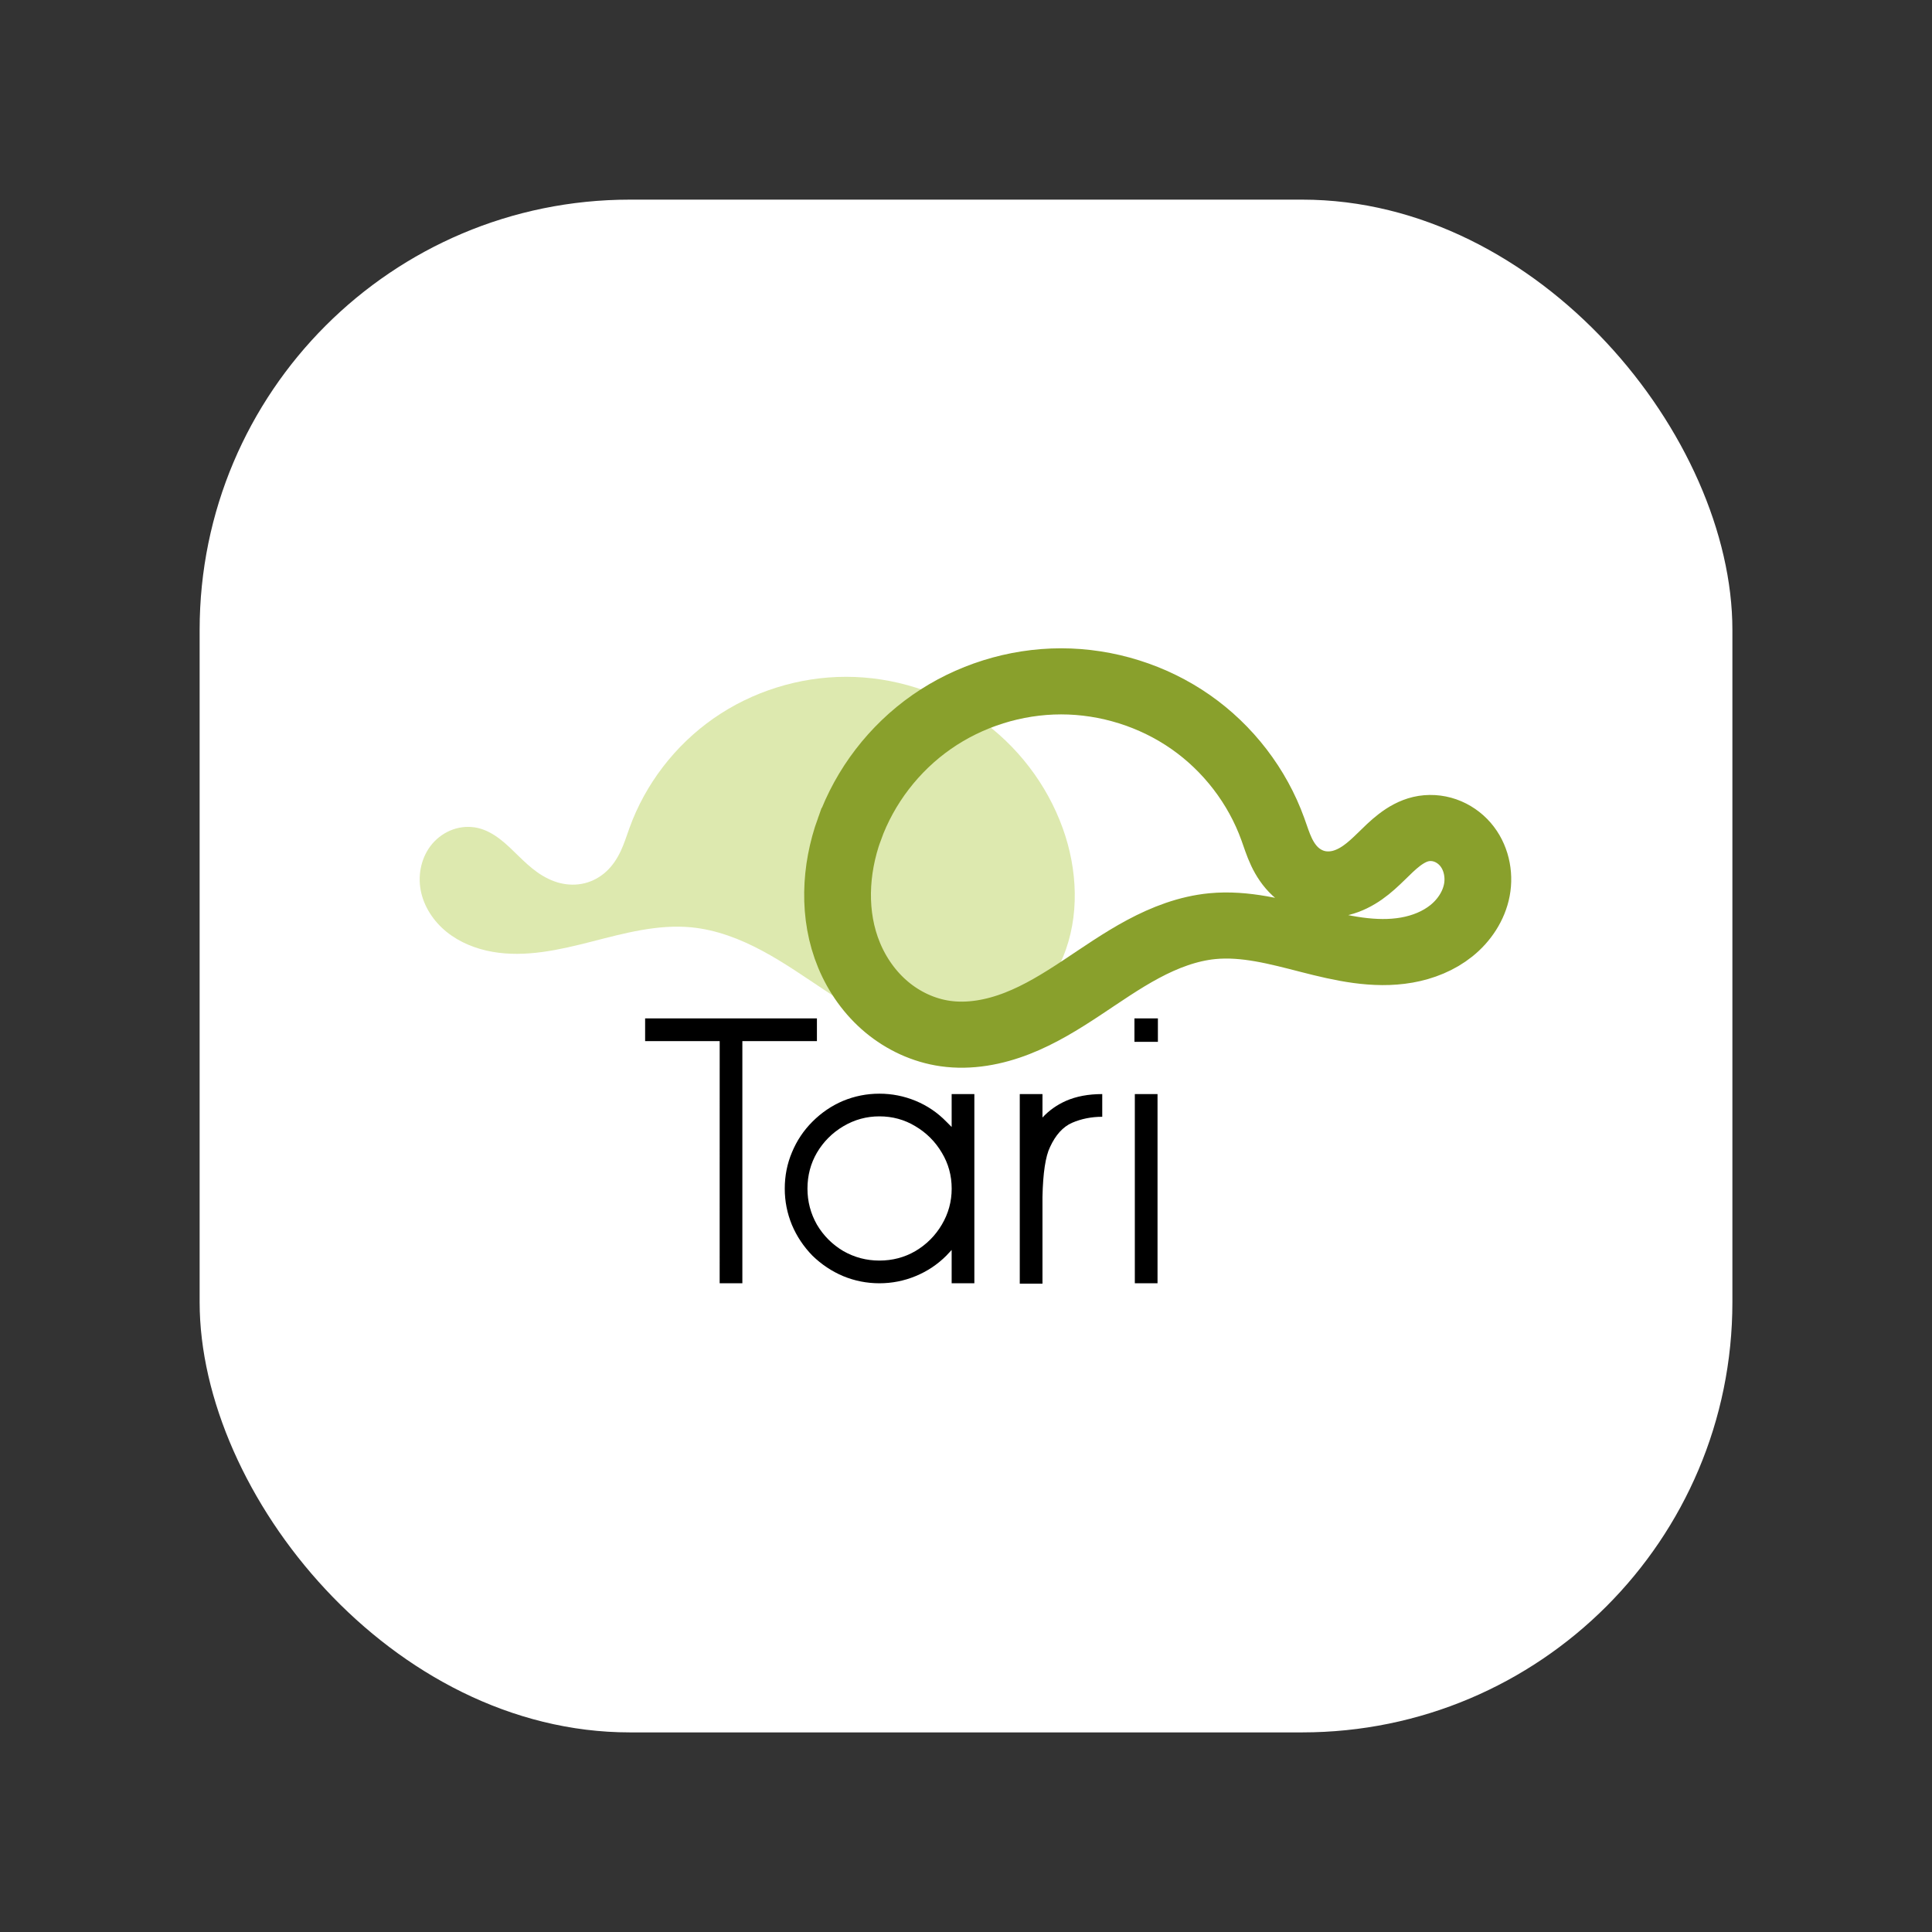 <?xml version="1.0" encoding="UTF-8" standalone="no"?>
<!-- Created with Inkscape (http://www.inkscape.org/) -->

<svg
   width="69.263mm"
   height="69.263mm"
   viewBox="0 0 69.263 69.263"
   version="1.1"
   id="svg1"
   inkscape:version="1.3 (0e150ed6c4, 2023-07-21)"
   sodipodi:docname="Portfolio_workPreviewElement_Tari.svg"
   xmlns:inkscape="http://www.inkscape.org/namespaces/inkscape"
   xmlns:sodipodi="http://sodipodi.sourceforge.net/DTD/sodipodi-0.dtd"
   xmlns="http://www.w3.org/2000/svg"
   xmlns:svg="http://www.w3.org/2000/svg">
  <rect x="0" y="0" width="69.263" height="69.263" fill="#333333" stroke="none"/>
  <sodipodi:namedview
     id="namedview1"
     pagecolor="#505050"
     bordercolor="#000000"
     borderopacity="1"
     inkscape:showpageshadow="0"
     inkscape:pageopacity="0"
     inkscape:pagecheckerboard="0"
     inkscape:deskcolor="#4c4c4c"
     inkscape:document-units="px"
     borderlayer="false"
     showborder="false"
     inkscape:zoom="1.0721378"
     inkscape:cx="-21.452466"
     inkscape:cy="221.52003"
     inkscape:window-width="1920"
     inkscape:window-height="1009"
     inkscape:window-x="-8"
     inkscape:window-y="-8"
     inkscape:window-maximized="1"
     inkscape:current-layer="layer1" />
  <defs
     id="defs1">
    <inkscape:path-effect
       effect="spiro"
       id="path-effect6"
       is_visible="true"
       lpeversion="1" />
    <inkscape:path-effect
       effect="spiro"
       id="path-effect4"
       is_visible="true"
       lpeversion="1" />
    <inkscape:path-effect
       effect="spiro"
       id="path-effect3"
       is_visible="true"
       lpeversion="1" />
    <inkscape:path-effect
       effect="spiro"
       id="path-effect1"
       is_visible="true"
       lpeversion="1" />
  </defs>
  <g
     inkscape:label="Слой 1"
     inkscape:groupmode="layer"
     id="layer1"
     transform="translate(-176.85,-19.524)">
    <rect
       style="fill:#ffffff;stroke:none;stroke-width:2.381;stroke-linecap:round;stroke-linejoin:round;stroke-miterlimit:4.7;stroke-dasharray:none;stroke-opacity:0"
       id="rect6"
       width="54.95"
       height="54.95"
       x="184.007"
       y="26.681"
       ry="15.424"
       rx="15.424" />
    <g
       id="g6"
       transform="translate(-0.263,2.615)">
      <path
         style="fill:#dde9af;stroke:none;stroke-width:3.857;stroke-linecap:butt;stroke-linejoin:miter;stroke-dasharray:none;stroke-opacity:1"
         d="m 100.804,32.214 c 0.864,2.42 0.994,5.161 0.017,7.538 -0.488,1.189 -1.248,2.271 -2.23,3.099 -0.983,0.828 -2.191,1.396 -3.463,1.578 -1.433,0.206 -2.905,-0.077 -4.252,-0.609 -1.347,-0.531 -2.584,-1.304 -3.789,-2.108 -1.204,-0.804 -2.387,-1.646 -3.661,-2.334 -1.274,-0.689 -2.652,-1.225 -4.093,-1.366 -1.936,-0.189 -3.861,0.34 -5.745,0.828 -1.883,0.488 -3.843,0.941 -5.758,0.601 -0.958,-0.17 -1.89,-0.545 -2.644,-1.158 -0.755,-0.614 -1.323,-1.476 -1.503,-2.432 -0.18,-0.956 0.052,-1.999 0.686,-2.737 0.317,-0.369 0.729,-0.657 1.188,-0.819 0.459,-0.162 0.964,-0.194 1.437,-0.083 0.47,0.111 0.899,0.359 1.28,0.655 0.382,0.296 0.722,0.641 1.066,0.98 0.344,0.339 0.696,0.673 1.09,0.953 0.393,0.28 0.83,0.506 1.298,0.625 0.468,0.119 0.966,0.129 1.434,0.012 0.469,-0.117 0.903,-0.36 1.256,-0.69 0.353,-0.33 0.622,-0.741 0.827,-1.179 0.205,-0.437 0.346,-0.901 0.509,-1.356 0.915,-2.563 2.638,-4.831 4.863,-6.399 2.224,-1.568 4.94,-2.429 7.661,-2.429 2.721,0 5.437,0.861 7.661,2.429 2.224,1.568 3.948,3.836 4.863,6.399 z"
         id="path2"
         inkscape:path-effect="#path-effect3"
         inkscape:original-d="m 100.80404,32.214306 c 8.34943,0 -3.783963,8.143775 -5.675948,12.215662 -1.891985,4.071887 -10.529327,-4.277537 -15.79399,-6.416307 -5.264663,-2.13877 -8.226036,-3.866237 -12.339055,-5.799355 -4.113017,-1.933119 5.840486,0 8.760729,0 2.920241,0 16.698847,0 25.048264,0 z"
         transform="matrix(0.62,0,0,0.614,152.712,26.815)" />
      <path
         style="fill:none;stroke:#89a02c;stroke-width:3.949;stroke-linecap:butt;stroke-linejoin:miter;stroke-dasharray:none;stroke-opacity:1"
         d="m 100.804,32.214 c 0.864,2.42 0.994,5.161 0.017,7.538 -0.488,1.189 -1.248,2.271 -2.23,3.099 -0.983,0.828 -2.191,1.396 -3.463,1.578 -1.433,0.206 -2.905,-0.077 -4.252,-0.609 -1.347,-0.531 -2.584,-1.304 -3.789,-2.108 -1.204,-0.804 -2.387,-1.646 -3.661,-2.334 -1.274,-0.689 -2.652,-1.225 -4.093,-1.366 -1.936,-0.189 -3.861,0.34 -5.745,0.828 -1.883,0.488 -3.843,0.941 -5.758,0.601 -0.958,-0.17 -1.89,-0.545 -2.644,-1.158 -0.755,-0.614 -1.323,-1.476 -1.503,-2.432 -0.18,-0.956 0.052,-1.999 0.686,-2.737 0.317,-0.369 0.729,-0.657 1.188,-0.819 0.459,-0.162 0.964,-0.194 1.437,-0.083 0.47,0.111 0.899,0.359 1.28,0.655 0.382,0.296 0.722,0.641 1.066,0.98 0.344,0.339 0.696,0.673 1.09,0.953 0.393,0.28 0.83,0.506 1.298,0.625 0.468,0.119 0.966,0.129 1.434,0.012 0.469,-0.117 0.903,-0.36 1.256,-0.69 0.353,-0.33 0.622,-0.741 0.827,-1.179 0.205,-0.437 0.346,-0.901 0.509,-1.356 0.915,-2.563 2.638,-4.831 4.863,-6.399 2.224,-1.568 4.94,-2.429 7.661,-2.429 2.721,0 5.437,0.861 7.661,2.429 2.224,1.568 3.948,3.836 4.863,6.399 z"
         id="path1"
         inkscape:path-effect="#path-effect1"
         inkscape:original-d="m 100.80404,32.214306 c 8.34943,0 -3.783963,8.143775 -5.675948,12.215662 -1.891985,4.071887 -10.529327,-4.277537 -15.79399,-6.416307 -5.264663,-2.13877 -8.226036,-3.866237 -12.339055,-5.799355 -4.113017,-1.933119 5.840486,0 8.760729,0 2.920241,0 16.698847,0 25.048264,0 z"
         transform="matrix(-0.606,0,0,0.6,268.651,27.305)" />
      <path
         d="m 202.914,54.233 h -2.673 v -0.814 h 6.159 v 0.814 h -2.673 v 8.682 h -0.814 z m 5.725,8.682 q -0.678,0 -1.302,-0.258 -0.61,-0.258 -1.099,-0.733 -0.475,-0.488 -0.733,-1.099 -0.258,-0.624 -0.258,-1.302 0,-0.692 0.258,-1.302 0.258,-0.624 0.733,-1.099 0.488,-0.488 1.099,-0.746 0.624,-0.258 1.302,-0.258 0.678,0 1.302,0.258 0.624,0.258 1.099,0.746 l 0.19,0.19 v -1.18 h 0.814 v 6.783 h -0.814 v -1.194 l -0.19,0.203 q -0.475,0.475 -1.099,0.733 -0.624,0.258 -1.302,0.258 z m 0,-0.814 q 0.705,0 1.289,-0.339 0.597,-0.353 0.95,-0.95 0.353,-0.597 0.353,-1.289 0,-0.705 -0.353,-1.289 -0.353,-0.597 -0.95,-0.95 -0.583,-0.353 -1.289,-0.353 -0.692,0 -1.289,0.353 -0.597,0.353 -0.95,0.95 -0.339,0.583 -0.339,1.289 0,0.692 0.339,1.289 0.353,0.597 0.95,0.95 0.597,0.339 1.289,0.339 z m 5.033,-5.969 h 0.814 v 0.841 q 0.353,-0.38 0.841,-0.597 0.556,-0.244 1.302,-0.244 v 0.814 q -0.583,0 -1.085,0.217 -0.488,0.217 -0.787,0.868 -0.244,0.502 -0.271,1.791 v 3.107 h -0.814 z m 4.111,-2.713 h 0.841 v 0.841 h -0.841 z m 0.014,2.713 h 0.814 v 6.783 h -0.814 z"
         id="text6"
         style="font-size:13.566px;line-height:1;font-family:Espera;-inkscape-font-specification:Espera;stroke-width:0.265"
         aria-label="Tari" />
    </g>
  </g>
</svg>
